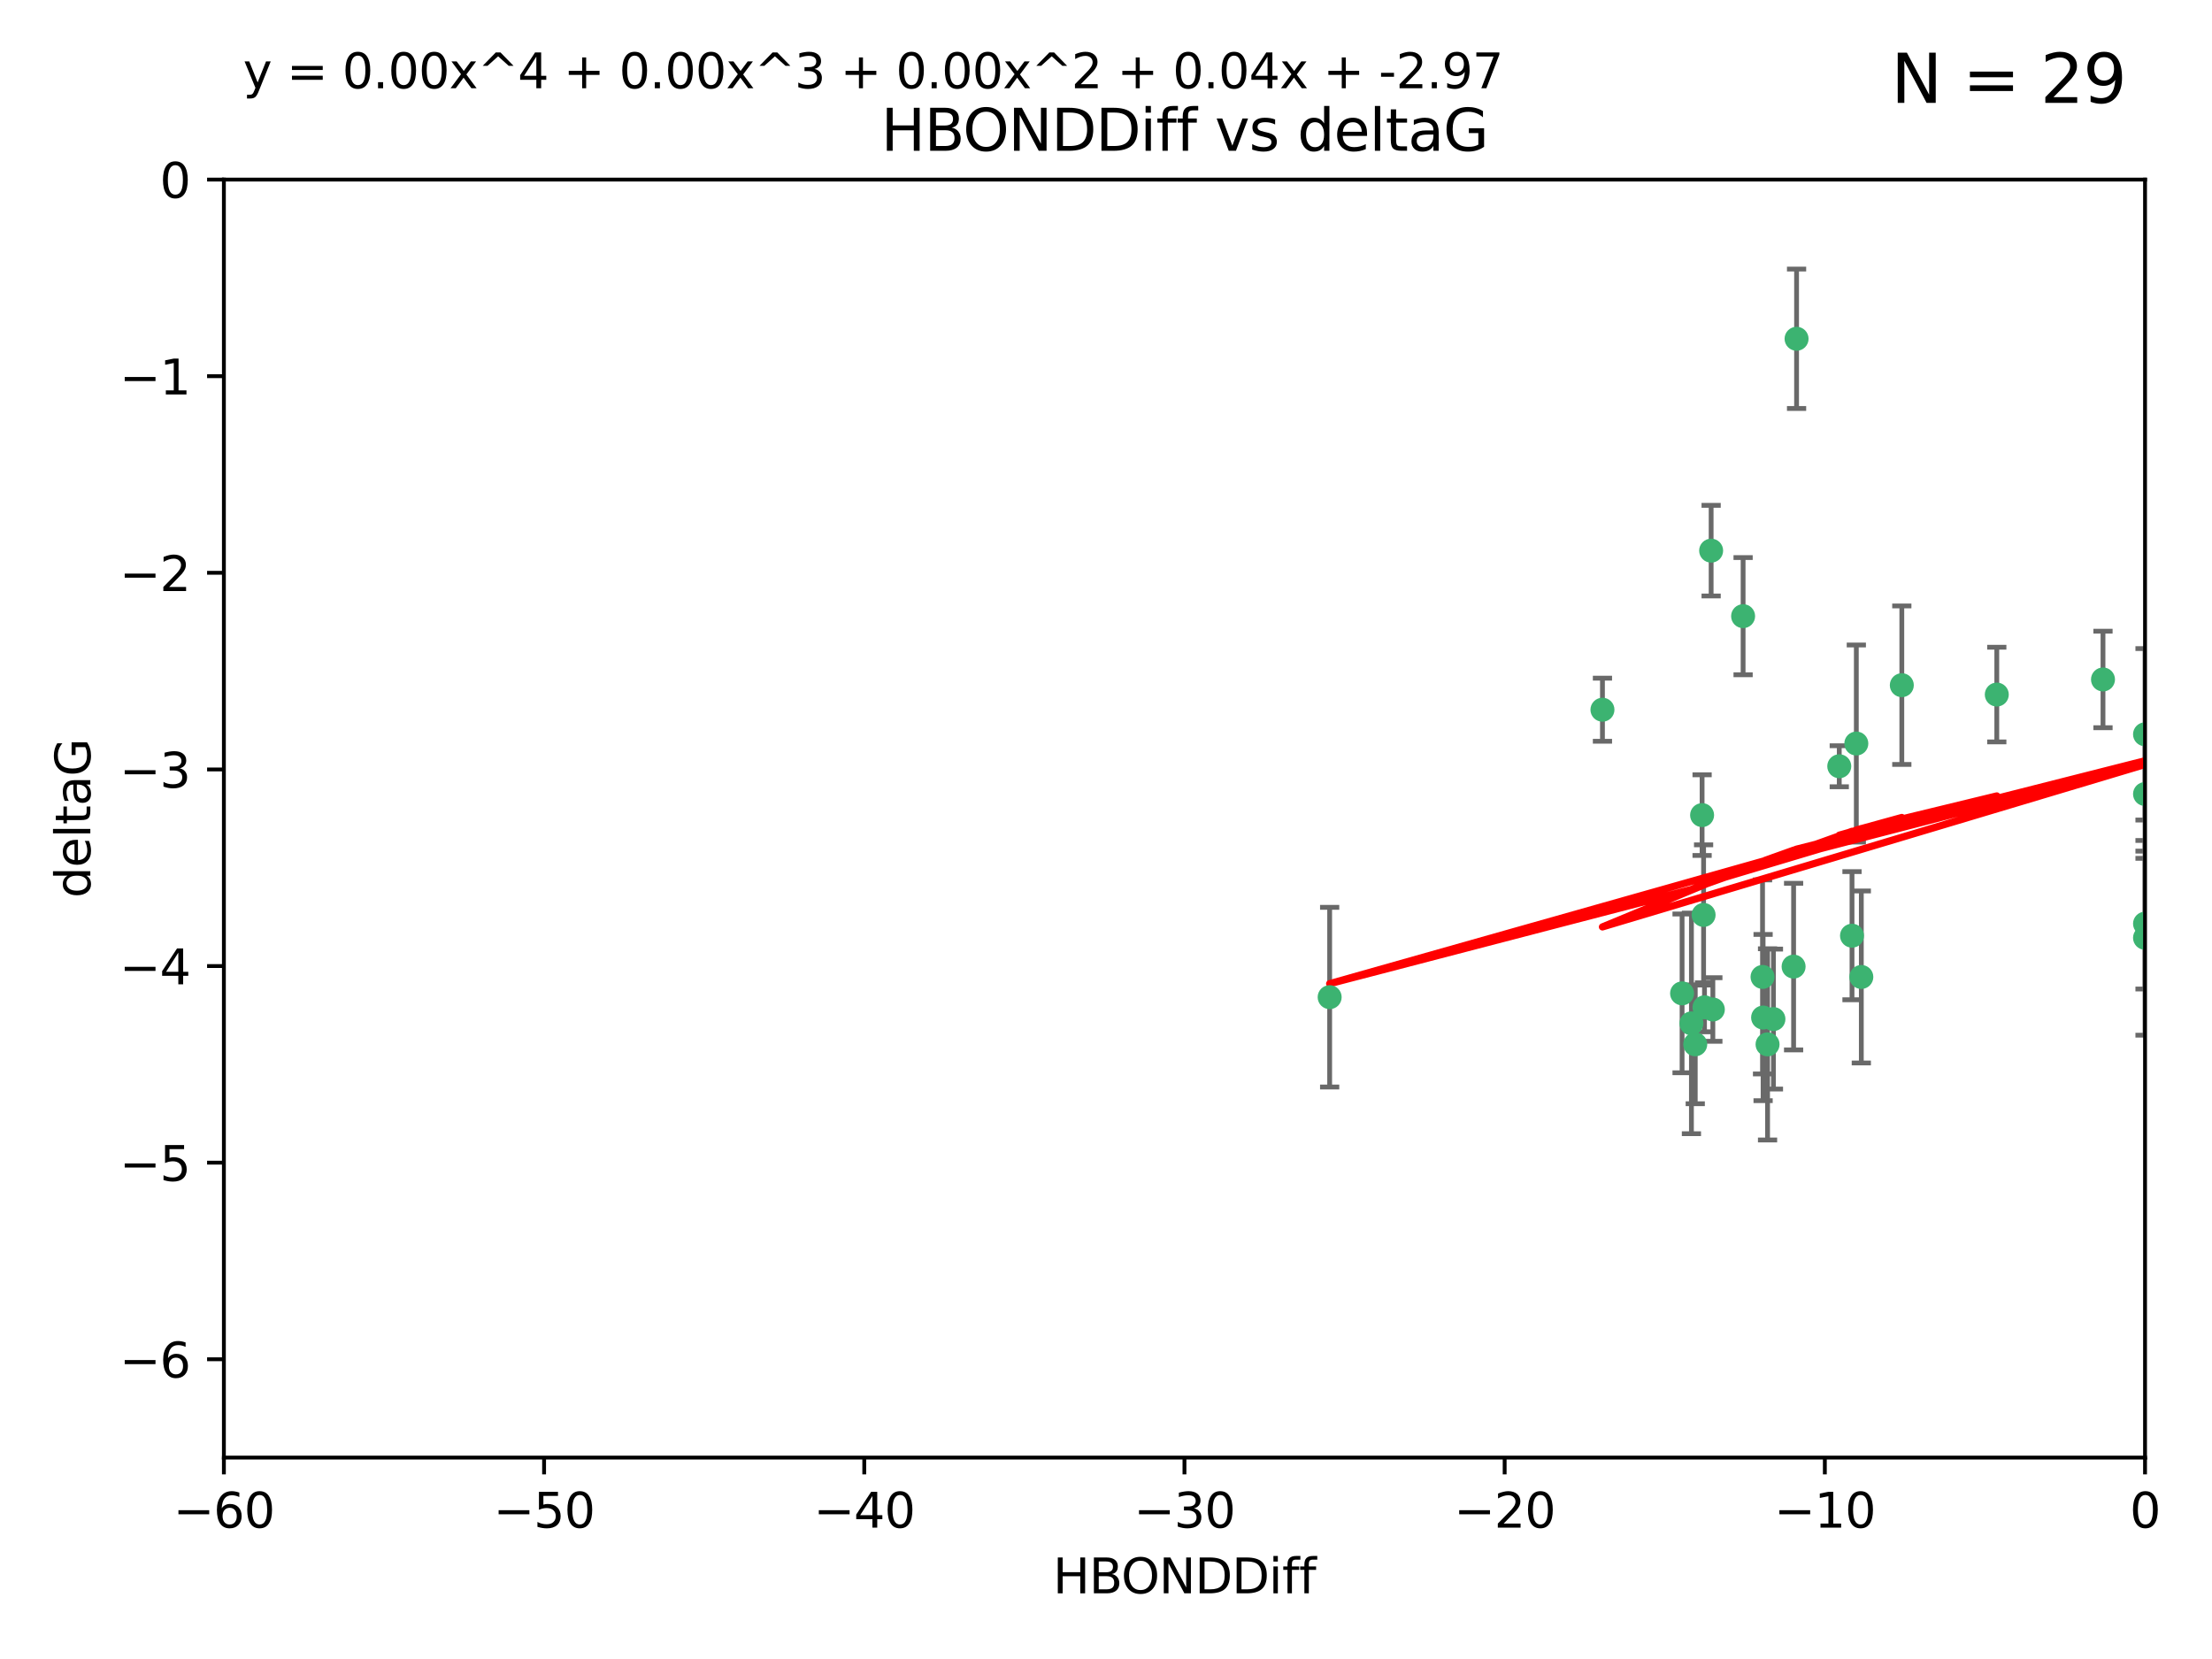<?xml version="1.0" encoding="utf-8" standalone="no"?>
<!DOCTYPE svg PUBLIC "-//W3C//DTD SVG 1.1//EN"
  "http://www.w3.org/Graphics/SVG/1.1/DTD/svg11.dtd">
<svg xmlns:xlink="http://www.w3.org/1999/xlink" width="460.8pt" height="345.6pt" viewBox="0 0 460.8 345.6" xmlns="http://www.w3.org/2000/svg" version="1.1">
 <defs>
  <style type="text/css">*{stroke-linejoin: round; stroke-linecap: butt}</style>
 </defs>
 <g id="figure_1">
  <g id="patch_1">
   <path d="M 0 345.6 
L 460.8 345.6 
L 460.8 0 
L 0 0 
z
" style="fill: #ffffff"/>
  </g>
  <g id="axes_1">
   <g id="patch_2">
    <path d="M 46.64 303.64 
L 446.85 303.64 
L 446.85 37.411 
L 46.64 37.411 
z
" style="fill: #ffffff"/>
   </g>
   <g id="PathCollection_1">
    <defs>
     <path id="ma9d9a37b81" d="M 0 1.118 
C 0.297 1.118 0.581 1 0.791 0.791 
C 1 0.581 1.118 0.297 1.118 0 
C 1.118 -0.297 1 -0.581 0.791 -0.791 
C 0.581 -1 0.297 -1.118 0 -1.118 
C -0.297 -1.118 -0.581 -1 -0.791 -0.791 
C -1 -0.581 -1.118 -0.297 -1.118 0 
C -1.118 0.297 -1 0.581 -0.791 0.791 
C -0.581 1 -0.297 1.118 0 1.118 
z
" style="stroke: #3cb371"/>
    </defs>
    <g clip-path="url(#p5de39fcb1c)">
     <use xlink:href="#ma9d9a37b81" x="368.215" y="217.561" style="fill: #3cb371; stroke: #3cb371"/>
     <use xlink:href="#ma9d9a37b81" x="373.64" y="201.359" style="fill: #3cb371; stroke: #3cb371"/>
     <use xlink:href="#ma9d9a37b81" x="352.356" y="213.191" style="fill: #3cb371; stroke: #3cb371"/>
     <use xlink:href="#ma9d9a37b81" x="276.992" y="207.728" style="fill: #3cb371; stroke: #3cb371"/>
     <use xlink:href="#ma9d9a37b81" x="367.286" y="211.974" style="fill: #3cb371; stroke: #3cb371"/>
     <use xlink:href="#ma9d9a37b81" x="367.169" y="203.512" style="fill: #3cb371; stroke: #3cb371"/>
     <use xlink:href="#ma9d9a37b81" x="356.818" y="210.297" style="fill: #3cb371; stroke: #3cb371"/>
     <use xlink:href="#ma9d9a37b81" x="369.439" y="212.292" style="fill: #3cb371; stroke: #3cb371"/>
     <use xlink:href="#ma9d9a37b81" x="461.043" y="125.461" style="fill: #3cb371; stroke: #3cb371"/>
     <use xlink:href="#ma9d9a37b81" x="374.258" y="70.573" style="fill: #3cb371; stroke: #3cb371"/>
     <use xlink:href="#ma9d9a37b81" x="355.078" y="209.842" style="fill: #3cb371; stroke: #3cb371"/>
     <use xlink:href="#ma9d9a37b81" x="387.747" y="203.521" style="fill: #3cb371; stroke: #3cb371"/>
     <use xlink:href="#ma9d9a37b81" x="353.151" y="217.55" style="fill: #3cb371; stroke: #3cb371"/>
     <use xlink:href="#ma9d9a37b81" x="385.806" y="194.921" style="fill: #3cb371; stroke: #3cb371"/>
     <use xlink:href="#ma9d9a37b81" x="354.578" y="169.802" style="fill: #3cb371; stroke: #3cb371"/>
     <use xlink:href="#ma9d9a37b81" x="350.408" y="206.937" style="fill: #3cb371; stroke: #3cb371"/>
     <use xlink:href="#ma9d9a37b81" x="354.889" y="190.598" style="fill: #3cb371; stroke: #3cb371"/>
     <use xlink:href="#ma9d9a37b81" x="356.461" y="114.711" style="fill: #3cb371; stroke: #3cb371"/>
     <use xlink:href="#ma9d9a37b81" x="415.968" y="144.69" style="fill: #3cb371; stroke: #3cb371"/>
     <use xlink:href="#ma9d9a37b81" x="386.706" y="154.893" style="fill: #3cb371; stroke: #3cb371"/>
     <use xlink:href="#ma9d9a37b81" x="396.183" y="142.737" style="fill: #3cb371; stroke: #3cb371"/>
     <use xlink:href="#ma9d9a37b81" x="383.153" y="159.625" style="fill: #3cb371; stroke: #3cb371"/>
     <use xlink:href="#ma9d9a37b81" x="446.85" y="165.409" style="fill: #3cb371; stroke: #3cb371"/>
     <use xlink:href="#ma9d9a37b81" x="446.85" y="152.969" style="fill: #3cb371; stroke: #3cb371"/>
     <use xlink:href="#ma9d9a37b81" x="438.092" y="141.544" style="fill: #3cb371; stroke: #3cb371"/>
     <use xlink:href="#ma9d9a37b81" x="446.85" y="195.366" style="fill: #3cb371; stroke: #3cb371"/>
     <use xlink:href="#ma9d9a37b81" x="363.121" y="128.358" style="fill: #3cb371; stroke: #3cb371"/>
     <use xlink:href="#ma9d9a37b81" x="333.82" y="147.846" style="fill: #3cb371; stroke: #3cb371"/>
     <use xlink:href="#ma9d9a37b81" x="446.85" y="192.417" style="fill: #3cb371; stroke: #3cb371"/>
    </g>
   </g>
   <g id="matplotlib.axis_1">
    <g id="xtick_1">
     <g id="line2d_1">
      <defs>
       <path id="m4f43eb9e12" d="M 0 0 
L 0 3.5 
" style="stroke: #000000; stroke-width: 0.8"/>
      </defs>
      <g>
       <use xlink:href="#m4f43eb9e12" x="46.64" y="303.64" style="stroke: #000000; stroke-width: 0.8"/>
      </g>
     </g>
     <g id="text_1">
      <!-- −60 -->
      <g transform="translate(36.088 318.238)scale(0.1 -0.1)">
       <defs>
        <path id="DejaVuSans-2212" d="M 678 2272 
L 4684 2272 
L 4684 1741 
L 678 1741 
L 678 2272 
z
" transform="scale(0.016)"/>
        <path id="DejaVuSans-36" d="M 2113 2584 
Q 1688 2584 1439 2293 
Q 1191 2003 1191 1497 
Q 1191 994 1439 701 
Q 1688 409 2113 409 
Q 2538 409 2786 701 
Q 3034 994 3034 1497 
Q 3034 2003 2786 2293 
Q 2538 2584 2113 2584 
z
M 3366 4563 
L 3366 3988 
Q 3128 4100 2886 4159 
Q 2644 4219 2406 4219 
Q 1781 4219 1451 3797 
Q 1122 3375 1075 2522 
Q 1259 2794 1537 2939 
Q 1816 3084 2150 3084 
Q 2853 3084 3261 2657 
Q 3669 2231 3669 1497 
Q 3669 778 3244 343 
Q 2819 -91 2113 -91 
Q 1303 -91 875 529 
Q 447 1150 447 2328 
Q 447 3434 972 4092 
Q 1497 4750 2381 4750 
Q 2619 4750 2861 4703 
Q 3103 4656 3366 4563 
z
" transform="scale(0.016)"/>
        <path id="DejaVuSans-30" d="M 2034 4250 
Q 1547 4250 1301 3770 
Q 1056 3291 1056 2328 
Q 1056 1369 1301 889 
Q 1547 409 2034 409 
Q 2525 409 2770 889 
Q 3016 1369 3016 2328 
Q 3016 3291 2770 3770 
Q 2525 4250 2034 4250 
z
M 2034 4750 
Q 2819 4750 3233 4129 
Q 3647 3509 3647 2328 
Q 3647 1150 3233 529 
Q 2819 -91 2034 -91 
Q 1250 -91 836 529 
Q 422 1150 422 2328 
Q 422 3509 836 4129 
Q 1250 4750 2034 4750 
z
" transform="scale(0.016)"/>
       </defs>
       <use xlink:href="#DejaVuSans-2212"/>
       <use xlink:href="#DejaVuSans-36" x="83.789"/>
       <use xlink:href="#DejaVuSans-30" x="147.412"/>
      </g>
     </g>
    </g>
    <g id="xtick_2">
     <g id="line2d_2">
      <g>
       <use xlink:href="#m4f43eb9e12" x="113.342" y="303.64" style="stroke: #000000; stroke-width: 0.8"/>
      </g>
     </g>
     <g id="text_2">
      <!-- −50 -->
      <g transform="translate(102.789 318.238)scale(0.1 -0.1)">
       <defs>
        <path id="DejaVuSans-35" d="M 691 4666 
L 3169 4666 
L 3169 4134 
L 1269 4134 
L 1269 2991 
Q 1406 3038 1543 3061 
Q 1681 3084 1819 3084 
Q 2600 3084 3056 2656 
Q 3513 2228 3513 1497 
Q 3513 744 3044 326 
Q 2575 -91 1722 -91 
Q 1428 -91 1123 -41 
Q 819 9 494 109 
L 494 744 
Q 775 591 1075 516 
Q 1375 441 1709 441 
Q 2250 441 2565 725 
Q 2881 1009 2881 1497 
Q 2881 1984 2565 2268 
Q 2250 2553 1709 2553 
Q 1456 2553 1204 2497 
Q 953 2441 691 2322 
L 691 4666 
z
" transform="scale(0.016)"/>
       </defs>
       <use xlink:href="#DejaVuSans-2212"/>
       <use xlink:href="#DejaVuSans-35" x="83.789"/>
       <use xlink:href="#DejaVuSans-30" x="147.412"/>
      </g>
     </g>
    </g>
    <g id="xtick_3">
     <g id="line2d_3">
      <g>
       <use xlink:href="#m4f43eb9e12" x="180.043" y="303.64" style="stroke: #000000; stroke-width: 0.8"/>
      </g>
     </g>
     <g id="text_3">
      <!-- −40 -->
      <g transform="translate(169.491 318.238)scale(0.1 -0.1)">
       <defs>
        <path id="DejaVuSans-34" d="M 2419 4116 
L 825 1625 
L 2419 1625 
L 2419 4116 
z
M 2253 4666 
L 3047 4666 
L 3047 1625 
L 3713 1625 
L 3713 1100 
L 3047 1100 
L 3047 0 
L 2419 0 
L 2419 1100 
L 313 1100 
L 313 1709 
L 2253 4666 
z
" transform="scale(0.016)"/>
       </defs>
       <use xlink:href="#DejaVuSans-2212"/>
       <use xlink:href="#DejaVuSans-34" x="83.789"/>
       <use xlink:href="#DejaVuSans-30" x="147.412"/>
      </g>
     </g>
    </g>
    <g id="xtick_4">
     <g id="line2d_4">
      <g>
       <use xlink:href="#m4f43eb9e12" x="246.745" y="303.64" style="stroke: #000000; stroke-width: 0.8"/>
      </g>
     </g>
     <g id="text_4">
      <!-- −30 -->
      <g transform="translate(236.193 318.238)scale(0.1 -0.1)">
       <defs>
        <path id="DejaVuSans-33" d="M 2597 2516 
Q 3050 2419 3304 2112 
Q 3559 1806 3559 1356 
Q 3559 666 3084 287 
Q 2609 -91 1734 -91 
Q 1441 -91 1130 -33 
Q 819 25 488 141 
L 488 750 
Q 750 597 1062 519 
Q 1375 441 1716 441 
Q 2309 441 2620 675 
Q 2931 909 2931 1356 
Q 2931 1769 2642 2001 
Q 2353 2234 1838 2234 
L 1294 2234 
L 1294 2753 
L 1863 2753 
Q 2328 2753 2575 2939 
Q 2822 3125 2822 3475 
Q 2822 3834 2567 4026 
Q 2313 4219 1838 4219 
Q 1578 4219 1281 4162 
Q 984 4106 628 3988 
L 628 4550 
Q 988 4650 1302 4700 
Q 1616 4750 1894 4750 
Q 2613 4750 3031 4423 
Q 3450 4097 3450 3541 
Q 3450 3153 3228 2886 
Q 3006 2619 2597 2516 
z
" transform="scale(0.016)"/>
       </defs>
       <use xlink:href="#DejaVuSans-2212"/>
       <use xlink:href="#DejaVuSans-33" x="83.789"/>
       <use xlink:href="#DejaVuSans-30" x="147.412"/>
      </g>
     </g>
    </g>
    <g id="xtick_5">
     <g id="line2d_5">
      <g>
       <use xlink:href="#m4f43eb9e12" x="313.447" y="303.64" style="stroke: #000000; stroke-width: 0.8"/>
      </g>
     </g>
     <g id="text_5">
      <!-- −20 -->
      <g transform="translate(302.894 318.238)scale(0.1 -0.1)">
       <defs>
        <path id="DejaVuSans-32" d="M 1228 531 
L 3431 531 
L 3431 0 
L 469 0 
L 469 531 
Q 828 903 1448 1529 
Q 2069 2156 2228 2338 
Q 2531 2678 2651 2914 
Q 2772 3150 2772 3378 
Q 2772 3750 2511 3984 
Q 2250 4219 1831 4219 
Q 1534 4219 1204 4116 
Q 875 4013 500 3803 
L 500 4441 
Q 881 4594 1212 4672 
Q 1544 4750 1819 4750 
Q 2544 4750 2975 4387 
Q 3406 4025 3406 3419 
Q 3406 3131 3298 2873 
Q 3191 2616 2906 2266 
Q 2828 2175 2409 1742 
Q 1991 1309 1228 531 
z
" transform="scale(0.016)"/>
       </defs>
       <use xlink:href="#DejaVuSans-2212"/>
       <use xlink:href="#DejaVuSans-32" x="83.789"/>
       <use xlink:href="#DejaVuSans-30" x="147.412"/>
      </g>
     </g>
    </g>
    <g id="xtick_6">
     <g id="line2d_6">
      <g>
       <use xlink:href="#m4f43eb9e12" x="380.148" y="303.64" style="stroke: #000000; stroke-width: 0.8"/>
      </g>
     </g>
     <g id="text_6">
      <!-- −10 -->
      <g transform="translate(369.596 318.238)scale(0.1 -0.1)">
       <defs>
        <path id="DejaVuSans-31" d="M 794 531 
L 1825 531 
L 1825 4091 
L 703 3866 
L 703 4441 
L 1819 4666 
L 2450 4666 
L 2450 531 
L 3481 531 
L 3481 0 
L 794 0 
L 794 531 
z
" transform="scale(0.016)"/>
       </defs>
       <use xlink:href="#DejaVuSans-2212"/>
       <use xlink:href="#DejaVuSans-31" x="83.789"/>
       <use xlink:href="#DejaVuSans-30" x="147.412"/>
      </g>
     </g>
    </g>
    <g id="xtick_7">
     <g id="line2d_7">
      <g>
       <use xlink:href="#m4f43eb9e12" x="446.85" y="303.64" style="stroke: #000000; stroke-width: 0.8"/>
      </g>
     </g>
     <g id="text_7">
      <!-- 0 -->
      <g transform="translate(443.669 318.238)scale(0.1 -0.1)">
       <use xlink:href="#DejaVuSans-30"/>
      </g>
     </g>
    </g>
    <g id="text_8">
     <!-- HBONDDiff -->
     <g transform="translate(219.356 331.917)scale(0.1 -0.1)">
      <defs>
       <path id="DejaVuSans-48" d="M 628 4666 
L 1259 4666 
L 1259 2753 
L 3553 2753 
L 3553 4666 
L 4184 4666 
L 4184 0 
L 3553 0 
L 3553 2222 
L 1259 2222 
L 1259 0 
L 628 0 
L 628 4666 
z
" transform="scale(0.016)"/>
       <path id="DejaVuSans-42" d="M 1259 2228 
L 1259 519 
L 2272 519 
Q 2781 519 3026 730 
Q 3272 941 3272 1375 
Q 3272 1813 3026 2020 
Q 2781 2228 2272 2228 
L 1259 2228 
z
M 1259 4147 
L 1259 2741 
L 2194 2741 
Q 2656 2741 2882 2914 
Q 3109 3088 3109 3444 
Q 3109 3797 2882 3972 
Q 2656 4147 2194 4147 
L 1259 4147 
z
M 628 4666 
L 2241 4666 
Q 2963 4666 3353 4366 
Q 3744 4066 3744 3513 
Q 3744 3084 3544 2831 
Q 3344 2578 2956 2516 
Q 3422 2416 3680 2098 
Q 3938 1781 3938 1306 
Q 3938 681 3513 340 
Q 3088 0 2303 0 
L 628 0 
L 628 4666 
z
" transform="scale(0.016)"/>
       <path id="DejaVuSans-4f" d="M 2522 4238 
Q 1834 4238 1429 3725 
Q 1025 3213 1025 2328 
Q 1025 1447 1429 934 
Q 1834 422 2522 422 
Q 3209 422 3611 934 
Q 4013 1447 4013 2328 
Q 4013 3213 3611 3725 
Q 3209 4238 2522 4238 
z
M 2522 4750 
Q 3503 4750 4090 4092 
Q 4678 3434 4678 2328 
Q 4678 1225 4090 567 
Q 3503 -91 2522 -91 
Q 1538 -91 948 565 
Q 359 1222 359 2328 
Q 359 3434 948 4092 
Q 1538 4750 2522 4750 
z
" transform="scale(0.016)"/>
       <path id="DejaVuSans-4e" d="M 628 4666 
L 1478 4666 
L 3547 763 
L 3547 4666 
L 4159 4666 
L 4159 0 
L 3309 0 
L 1241 3903 
L 1241 0 
L 628 0 
L 628 4666 
z
" transform="scale(0.016)"/>
       <path id="DejaVuSans-44" d="M 1259 4147 
L 1259 519 
L 2022 519 
Q 2988 519 3436 956 
Q 3884 1394 3884 2338 
Q 3884 3275 3436 3711 
Q 2988 4147 2022 4147 
L 1259 4147 
z
M 628 4666 
L 1925 4666 
Q 3281 4666 3915 4102 
Q 4550 3538 4550 2338 
Q 4550 1131 3912 565 
Q 3275 0 1925 0 
L 628 0 
L 628 4666 
z
" transform="scale(0.016)"/>
       <path id="DejaVuSans-69" d="M 603 3500 
L 1178 3500 
L 1178 0 
L 603 0 
L 603 3500 
z
M 603 4863 
L 1178 4863 
L 1178 4134 
L 603 4134 
L 603 4863 
z
" transform="scale(0.016)"/>
       <path id="DejaVuSans-66" d="M 2375 4863 
L 2375 4384 
L 1825 4384 
Q 1516 4384 1395 4259 
Q 1275 4134 1275 3809 
L 1275 3500 
L 2222 3500 
L 2222 3053 
L 1275 3053 
L 1275 0 
L 697 0 
L 697 3053 
L 147 3053 
L 147 3500 
L 697 3500 
L 697 3744 
Q 697 4328 969 4595 
Q 1241 4863 1831 4863 
L 2375 4863 
z
" transform="scale(0.016)"/>
      </defs>
      <use xlink:href="#DejaVuSans-48"/>
      <use xlink:href="#DejaVuSans-42" x="75.195"/>
      <use xlink:href="#DejaVuSans-4f" x="142.049"/>
      <use xlink:href="#DejaVuSans-4e" x="220.76"/>
      <use xlink:href="#DejaVuSans-44" x="295.564"/>
      <use xlink:href="#DejaVuSans-44" x="372.566"/>
      <use xlink:href="#DejaVuSans-69" x="449.568"/>
      <use xlink:href="#DejaVuSans-66" x="477.352"/>
      <use xlink:href="#DejaVuSans-66" x="512.557"/>
     </g>
    </g>
   </g>
   <g id="matplotlib.axis_2">
    <g id="ytick_1">
     <g id="line2d_8">
      <defs>
       <path id="m191ba30da3" d="M 0 0 
L -3.5 0 
" style="stroke: #000000; stroke-width: 0.8"/>
      </defs>
      <g>
       <use xlink:href="#m191ba30da3" x="46.64" y="283.161" style="stroke: #000000; stroke-width: 0.8"/>
      </g>
     </g>
     <g id="text_9">
      <!-- −6 -->
      <g transform="translate(24.898 286.96)scale(0.1 -0.1)">
       <use xlink:href="#DejaVuSans-2212"/>
       <use xlink:href="#DejaVuSans-36" x="83.789"/>
      </g>
     </g>
    </g>
    <g id="ytick_2">
     <g id="line2d_9">
      <g>
       <use xlink:href="#m191ba30da3" x="46.64" y="242.203" style="stroke: #000000; stroke-width: 0.8"/>
      </g>
     </g>
     <g id="text_10">
      <!-- −5 -->
      <g transform="translate(24.898 246.002)scale(0.1 -0.1)">
       <use xlink:href="#DejaVuSans-2212"/>
       <use xlink:href="#DejaVuSans-35" x="83.789"/>
      </g>
     </g>
    </g>
    <g id="ytick_3">
     <g id="line2d_10">
      <g>
       <use xlink:href="#m191ba30da3" x="46.64" y="201.244" style="stroke: #000000; stroke-width: 0.8"/>
      </g>
     </g>
     <g id="text_11">
      <!-- −4 -->
      <g transform="translate(24.898 205.044)scale(0.1 -0.1)">
       <use xlink:href="#DejaVuSans-2212"/>
       <use xlink:href="#DejaVuSans-34" x="83.789"/>
      </g>
     </g>
    </g>
    <g id="ytick_4">
     <g id="line2d_11">
      <g>
       <use xlink:href="#m191ba30da3" x="46.64" y="160.286" style="stroke: #000000; stroke-width: 0.8"/>
      </g>
     </g>
     <g id="text_12">
      <!-- −3 -->
      <g transform="translate(24.898 164.085)scale(0.1 -0.1)">
       <use xlink:href="#DejaVuSans-2212"/>
       <use xlink:href="#DejaVuSans-33" x="83.789"/>
      </g>
     </g>
    </g>
    <g id="ytick_5">
     <g id="line2d_12">
      <g>
       <use xlink:href="#m191ba30da3" x="46.64" y="119.328" style="stroke: #000000; stroke-width: 0.8"/>
      </g>
     </g>
     <g id="text_13">
      <!-- −2 -->
      <g transform="translate(24.898 123.127)scale(0.1 -0.1)">
       <use xlink:href="#DejaVuSans-2212"/>
       <use xlink:href="#DejaVuSans-32" x="83.789"/>
      </g>
     </g>
    </g>
    <g id="ytick_6">
     <g id="line2d_13">
      <g>
       <use xlink:href="#m191ba30da3" x="46.64" y="78.369" style="stroke: #000000; stroke-width: 0.8"/>
      </g>
     </g>
     <g id="text_14">
      <!-- −1 -->
      <g transform="translate(24.898 82.169)scale(0.1 -0.1)">
       <use xlink:href="#DejaVuSans-2212"/>
       <use xlink:href="#DejaVuSans-31" x="83.789"/>
      </g>
     </g>
    </g>
    <g id="ytick_7">
     <g id="line2d_14">
      <g>
       <use xlink:href="#m191ba30da3" x="46.64" y="37.411" style="stroke: #000000; stroke-width: 0.8"/>
      </g>
     </g>
     <g id="text_15">
      <!-- 0 -->
      <g transform="translate(33.278 41.21)scale(0.1 -0.1)">
       <use xlink:href="#DejaVuSans-30"/>
      </g>
     </g>
    </g>
    <g id="text_16">
     <!-- deltaG -->
     <g transform="translate(18.818 187.064)rotate(-90)scale(0.1 -0.1)">
      <defs>
       <path id="DejaVuSans-64" d="M 2906 2969 
L 2906 4863 
L 3481 4863 
L 3481 0 
L 2906 0 
L 2906 525 
Q 2725 213 2448 61 
Q 2172 -91 1784 -91 
Q 1150 -91 751 415 
Q 353 922 353 1747 
Q 353 2572 751 3078 
Q 1150 3584 1784 3584 
Q 2172 3584 2448 3432 
Q 2725 3281 2906 2969 
z
M 947 1747 
Q 947 1113 1208 752 
Q 1469 391 1925 391 
Q 2381 391 2643 752 
Q 2906 1113 2906 1747 
Q 2906 2381 2643 2742 
Q 2381 3103 1925 3103 
Q 1469 3103 1208 2742 
Q 947 2381 947 1747 
z
" transform="scale(0.016)"/>
       <path id="DejaVuSans-65" d="M 3597 1894 
L 3597 1613 
L 953 1613 
Q 991 1019 1311 708 
Q 1631 397 2203 397 
Q 2534 397 2845 478 
Q 3156 559 3463 722 
L 3463 178 
Q 3153 47 2828 -22 
Q 2503 -91 2169 -91 
Q 1331 -91 842 396 
Q 353 884 353 1716 
Q 353 2575 817 3079 
Q 1281 3584 2069 3584 
Q 2775 3584 3186 3129 
Q 3597 2675 3597 1894 
z
M 3022 2063 
Q 3016 2534 2758 2815 
Q 2500 3097 2075 3097 
Q 1594 3097 1305 2825 
Q 1016 2553 972 2059 
L 3022 2063 
z
" transform="scale(0.016)"/>
       <path id="DejaVuSans-6c" d="M 603 4863 
L 1178 4863 
L 1178 0 
L 603 0 
L 603 4863 
z
" transform="scale(0.016)"/>
       <path id="DejaVuSans-74" d="M 1172 4494 
L 1172 3500 
L 2356 3500 
L 2356 3053 
L 1172 3053 
L 1172 1153 
Q 1172 725 1289 603 
Q 1406 481 1766 481 
L 2356 481 
L 2356 0 
L 1766 0 
Q 1100 0 847 248 
Q 594 497 594 1153 
L 594 3053 
L 172 3053 
L 172 3500 
L 594 3500 
L 594 4494 
L 1172 4494 
z
" transform="scale(0.016)"/>
       <path id="DejaVuSans-61" d="M 2194 1759 
Q 1497 1759 1228 1600 
Q 959 1441 959 1056 
Q 959 750 1161 570 
Q 1363 391 1709 391 
Q 2188 391 2477 730 
Q 2766 1069 2766 1631 
L 2766 1759 
L 2194 1759 
z
M 3341 1997 
L 3341 0 
L 2766 0 
L 2766 531 
Q 2569 213 2275 61 
Q 1981 -91 1556 -91 
Q 1019 -91 701 211 
Q 384 513 384 1019 
Q 384 1609 779 1909 
Q 1175 2209 1959 2209 
L 2766 2209 
L 2766 2266 
Q 2766 2663 2505 2880 
Q 2244 3097 1772 3097 
Q 1472 3097 1187 3025 
Q 903 2953 641 2809 
L 641 3341 
Q 956 3463 1253 3523 
Q 1550 3584 1831 3584 
Q 2591 3584 2966 3190 
Q 3341 2797 3341 1997 
z
" transform="scale(0.016)"/>
       <path id="DejaVuSans-47" d="M 3809 666 
L 3809 1919 
L 2778 1919 
L 2778 2438 
L 4434 2438 
L 4434 434 
Q 4069 175 3628 42 
Q 3188 -91 2688 -91 
Q 1594 -91 976 548 
Q 359 1188 359 2328 
Q 359 3472 976 4111 
Q 1594 4750 2688 4750 
Q 3144 4750 3555 4637 
Q 3966 4525 4313 4306 
L 4313 3634 
Q 3963 3931 3569 4081 
Q 3175 4231 2741 4231 
Q 1884 4231 1454 3753 
Q 1025 3275 1025 2328 
Q 1025 1384 1454 906 
Q 1884 428 2741 428 
Q 3075 428 3337 486 
Q 3600 544 3809 666 
z
" transform="scale(0.016)"/>
      </defs>
      <use xlink:href="#DejaVuSans-64"/>
      <use xlink:href="#DejaVuSans-65" x="63.477"/>
      <use xlink:href="#DejaVuSans-6c" x="125"/>
      <use xlink:href="#DejaVuSans-74" x="152.783"/>
      <use xlink:href="#DejaVuSans-61" x="191.992"/>
      <use xlink:href="#DejaVuSans-47" x="253.271"/>
     </g>
    </g>
   </g>
   <g id="LineCollection_1">
    <path d="M 368.215 237.476 
L 368.215 197.647 
" clip-path="url(#p5de39fcb1c)" style="fill: none; stroke: #696969"/>
    <path d="M 373.64 218.714 
L 373.64 184.003 
" clip-path="url(#p5de39fcb1c)" style="fill: none; stroke: #696969"/>
    <path d="M 352.356 236.173 
L 352.356 190.209 
" clip-path="url(#p5de39fcb1c)" style="fill: none; stroke: #696969"/>
    <path d="M 276.992 226.443 
L 276.992 189.014 
" clip-path="url(#p5de39fcb1c)" style="fill: none; stroke: #696969"/>
    <path d="M 367.286 229.291 
L 367.286 194.658 
" clip-path="url(#p5de39fcb1c)" style="fill: none; stroke: #696969"/>
    <path d="M 367.169 223.723 
L 367.169 183.3 
" clip-path="url(#p5de39fcb1c)" style="fill: none; stroke: #696969"/>
    <path d="M 356.818 216.92 
L 356.818 203.674 
" clip-path="url(#p5de39fcb1c)" style="fill: none; stroke: #696969"/>
    <path d="M 369.439 226.871 
L 369.439 197.713 
" clip-path="url(#p5de39fcb1c)" style="fill: none; stroke: #696969"/>
    <path d="M 461.043 129.41 
L 461.043 121.511 
" clip-path="url(#p5de39fcb1c)" style="fill: none; stroke: #696969"/>
    <path d="M 374.258 85.093 
L 374.258 56.052 
" clip-path="url(#p5de39fcb1c)" style="fill: none; stroke: #696969"/>
    <path d="M 355.078 214.942 
L 355.078 204.742 
" clip-path="url(#p5de39fcb1c)" style="fill: none; stroke: #696969"/>
    <path d="M 387.747 221.437 
L 387.747 185.605 
" clip-path="url(#p5de39fcb1c)" style="fill: none; stroke: #696969"/>
    <path d="M 353.151 229.923 
L 353.151 205.176 
" clip-path="url(#p5de39fcb1c)" style="fill: none; stroke: #696969"/>
    <path d="M 385.806 208.271 
L 385.806 181.571 
" clip-path="url(#p5de39fcb1c)" style="fill: none; stroke: #696969"/>
    <path d="M 354.578 178.203 
L 354.578 161.401 
" clip-path="url(#p5de39fcb1c)" style="fill: none; stroke: #696969"/>
    <path d="M 350.408 223.472 
L 350.408 190.402 
" clip-path="url(#p5de39fcb1c)" style="fill: none; stroke: #696969"/>
    <path d="M 354.889 205.205 
L 354.889 175.991 
" clip-path="url(#p5de39fcb1c)" style="fill: none; stroke: #696969"/>
    <path d="M 356.461 124.149 
L 356.461 105.273 
" clip-path="url(#p5de39fcb1c)" style="fill: none; stroke: #696969"/>
    <path d="M 415.968 154.549 
L 415.968 134.832 
" clip-path="url(#p5de39fcb1c)" style="fill: none; stroke: #696969"/>
    <path d="M 386.706 175.42 
L 386.706 134.366 
" clip-path="url(#p5de39fcb1c)" style="fill: none; stroke: #696969"/>
    <path d="M 396.183 159.244 
L 396.183 126.229 
" clip-path="url(#p5de39fcb1c)" style="fill: none; stroke: #696969"/>
    <path d="M 383.153 163.897 
L 383.153 155.353 
" clip-path="url(#p5de39fcb1c)" style="fill: none; stroke: #696969"/>
    <path d="M 446.85 177.304 
L 446.85 153.514 
" clip-path="url(#p5de39fcb1c)" style="fill: none; stroke: #696969"/>
    <path d="M 446.85 170.828 
L 446.85 135.11 
" clip-path="url(#p5de39fcb1c)" style="fill: none; stroke: #696969"/>
    <path d="M 438.092 151.597 
L 438.092 131.491 
" clip-path="url(#p5de39fcb1c)" style="fill: none; stroke: #696969"/>
    <path d="M 446.85 215.649 
L 446.85 175.082 
" clip-path="url(#p5de39fcb1c)" style="fill: none; stroke: #696969"/>
    <path d="M 363.121 140.564 
L 363.121 116.153 
" clip-path="url(#p5de39fcb1c)" style="fill: none; stroke: #696969"/>
    <path d="M 333.82 154.416 
L 333.82 141.276 
" clip-path="url(#p5de39fcb1c)" style="fill: none; stroke: #696969"/>
    <path d="M 446.85 206.028 
L 446.85 178.805 
" clip-path="url(#p5de39fcb1c)" style="fill: none; stroke: #696969"/>
   </g>
   <g id="line2d_15">
    <defs>
     <path id="mf15432968b" d="M 2 0 
L -2 -0 
" style="stroke: #696969"/>
    </defs>
    <g clip-path="url(#p5de39fcb1c)">
     <use xlink:href="#mf15432968b" x="368.215" y="237.476" style="fill: #696969; stroke: #696969"/>
     <use xlink:href="#mf15432968b" x="373.64" y="218.714" style="fill: #696969; stroke: #696969"/>
     <use xlink:href="#mf15432968b" x="352.356" y="236.173" style="fill: #696969; stroke: #696969"/>
     <use xlink:href="#mf15432968b" x="276.992" y="226.443" style="fill: #696969; stroke: #696969"/>
     <use xlink:href="#mf15432968b" x="367.286" y="229.291" style="fill: #696969; stroke: #696969"/>
     <use xlink:href="#mf15432968b" x="367.169" y="223.723" style="fill: #696969; stroke: #696969"/>
     <use xlink:href="#mf15432968b" x="356.818" y="216.92" style="fill: #696969; stroke: #696969"/>
     <use xlink:href="#mf15432968b" x="369.439" y="226.871" style="fill: #696969; stroke: #696969"/>
     <use xlink:href="#mf15432968b" x="461.043" y="129.41" style="fill: #696969; stroke: #696969"/>
     <use xlink:href="#mf15432968b" x="374.258" y="85.093" style="fill: #696969; stroke: #696969"/>
     <use xlink:href="#mf15432968b" x="355.078" y="214.942" style="fill: #696969; stroke: #696969"/>
     <use xlink:href="#mf15432968b" x="387.747" y="221.437" style="fill: #696969; stroke: #696969"/>
     <use xlink:href="#mf15432968b" x="353.151" y="229.923" style="fill: #696969; stroke: #696969"/>
     <use xlink:href="#mf15432968b" x="385.806" y="208.271" style="fill: #696969; stroke: #696969"/>
     <use xlink:href="#mf15432968b" x="354.578" y="178.203" style="fill: #696969; stroke: #696969"/>
     <use xlink:href="#mf15432968b" x="350.408" y="223.472" style="fill: #696969; stroke: #696969"/>
     <use xlink:href="#mf15432968b" x="354.889" y="205.205" style="fill: #696969; stroke: #696969"/>
     <use xlink:href="#mf15432968b" x="356.461" y="124.149" style="fill: #696969; stroke: #696969"/>
     <use xlink:href="#mf15432968b" x="415.968" y="154.549" style="fill: #696969; stroke: #696969"/>
     <use xlink:href="#mf15432968b" x="386.706" y="175.42" style="fill: #696969; stroke: #696969"/>
     <use xlink:href="#mf15432968b" x="396.183" y="159.244" style="fill: #696969; stroke: #696969"/>
     <use xlink:href="#mf15432968b" x="383.153" y="163.897" style="fill: #696969; stroke: #696969"/>
     <use xlink:href="#mf15432968b" x="446.85" y="177.304" style="fill: #696969; stroke: #696969"/>
     <use xlink:href="#mf15432968b" x="446.85" y="170.828" style="fill: #696969; stroke: #696969"/>
     <use xlink:href="#mf15432968b" x="438.092" y="151.597" style="fill: #696969; stroke: #696969"/>
     <use xlink:href="#mf15432968b" x="446.85" y="215.649" style="fill: #696969; stroke: #696969"/>
     <use xlink:href="#mf15432968b" x="363.121" y="140.564" style="fill: #696969; stroke: #696969"/>
     <use xlink:href="#mf15432968b" x="333.82" y="154.416" style="fill: #696969; stroke: #696969"/>
     <use xlink:href="#mf15432968b" x="446.85" y="206.028" style="fill: #696969; stroke: #696969"/>
    </g>
   </g>
   <g id="line2d_16">
    <g clip-path="url(#p5de39fcb1c)">
     <use xlink:href="#mf15432968b" x="368.215" y="197.647" style="fill: #696969; stroke: #696969"/>
     <use xlink:href="#mf15432968b" x="373.64" y="184.003" style="fill: #696969; stroke: #696969"/>
     <use xlink:href="#mf15432968b" x="352.356" y="190.209" style="fill: #696969; stroke: #696969"/>
     <use xlink:href="#mf15432968b" x="276.992" y="189.014" style="fill: #696969; stroke: #696969"/>
     <use xlink:href="#mf15432968b" x="367.286" y="194.658" style="fill: #696969; stroke: #696969"/>
     <use xlink:href="#mf15432968b" x="367.169" y="183.3" style="fill: #696969; stroke: #696969"/>
     <use xlink:href="#mf15432968b" x="356.818" y="203.674" style="fill: #696969; stroke: #696969"/>
     <use xlink:href="#mf15432968b" x="369.439" y="197.713" style="fill: #696969; stroke: #696969"/>
     <use xlink:href="#mf15432968b" x="461.043" y="121.511" style="fill: #696969; stroke: #696969"/>
     <use xlink:href="#mf15432968b" x="374.258" y="56.052" style="fill: #696969; stroke: #696969"/>
     <use xlink:href="#mf15432968b" x="355.078" y="204.742" style="fill: #696969; stroke: #696969"/>
     <use xlink:href="#mf15432968b" x="387.747" y="185.605" style="fill: #696969; stroke: #696969"/>
     <use xlink:href="#mf15432968b" x="353.151" y="205.176" style="fill: #696969; stroke: #696969"/>
     <use xlink:href="#mf15432968b" x="385.806" y="181.571" style="fill: #696969; stroke: #696969"/>
     <use xlink:href="#mf15432968b" x="354.578" y="161.401" style="fill: #696969; stroke: #696969"/>
     <use xlink:href="#mf15432968b" x="350.408" y="190.402" style="fill: #696969; stroke: #696969"/>
     <use xlink:href="#mf15432968b" x="354.889" y="175.991" style="fill: #696969; stroke: #696969"/>
     <use xlink:href="#mf15432968b" x="356.461" y="105.273" style="fill: #696969; stroke: #696969"/>
     <use xlink:href="#mf15432968b" x="415.968" y="134.832" style="fill: #696969; stroke: #696969"/>
     <use xlink:href="#mf15432968b" x="386.706" y="134.366" style="fill: #696969; stroke: #696969"/>
     <use xlink:href="#mf15432968b" x="396.183" y="126.229" style="fill: #696969; stroke: #696969"/>
     <use xlink:href="#mf15432968b" x="383.153" y="155.353" style="fill: #696969; stroke: #696969"/>
     <use xlink:href="#mf15432968b" x="446.85" y="153.514" style="fill: #696969; stroke: #696969"/>
     <use xlink:href="#mf15432968b" x="446.85" y="135.11" style="fill: #696969; stroke: #696969"/>
     <use xlink:href="#mf15432968b" x="438.092" y="131.491" style="fill: #696969; stroke: #696969"/>
     <use xlink:href="#mf15432968b" x="446.85" y="175.082" style="fill: #696969; stroke: #696969"/>
     <use xlink:href="#mf15432968b" x="363.121" y="116.153" style="fill: #696969; stroke: #696969"/>
     <use xlink:href="#mf15432968b" x="333.82" y="141.276" style="fill: #696969; stroke: #696969"/>
     <use xlink:href="#mf15432968b" x="446.85" y="178.805" style="fill: #696969; stroke: #696969"/>
    </g>
   </g>
   <g id="line2d_17">
    <path d="M 368.215 179.051 
L 373.64 177.108 
L 352.356 185.285 
L 276.992 204.918 
L 367.286 179.395 
L 367.169 179.439 
L 356.818 183.461 
L 369.439 178.603 
L 461.043 154.877 
L 374.258 176.894 
L 355.078 184.167 
L 387.747 172.604 
L 353.151 184.957 
L 385.806 173.176 
L 354.578 184.371 
L 350.408 186.093 
L 354.889 184.244 
L 356.461 183.605 
L 415.968 165.805 
L 386.706 172.909 
L 396.183 170.295 
L 383.153 173.982 
L 446.85 159.262 
L 446.85 159.262 
L 438.092 161.33 
L 446.85 159.262 
L 363.121 180.972 
L 333.82 193.092 
L 446.85 159.262 
" clip-path="url(#p5de39fcb1c)" style="fill: none; stroke: #ff0000; stroke-width: 1.5; stroke-linecap: square"/>
   </g>
   <g id="line2d_18">
    <defs>
     <path id="m202976591a" d="M 0 2 
C 0.53 2 1.039 1.789 1.414 1.414 
C 1.789 1.039 2 0.53 2 0 
C 2 -0.53 1.789 -1.039 1.414 -1.414 
C 1.039 -1.789 0.53 -2 0 -2 
C -0.53 -2 -1.039 -1.789 -1.414 -1.414 
C -1.789 -1.039 -2 -0.53 -2 0 
C -2 0.53 -1.789 1.039 -1.414 1.414 
C -1.039 1.789 -0.53 2 0 2 
z
" style="stroke: #3cb371"/>
    </defs>
    <g clip-path="url(#p5de39fcb1c)">
     <use xlink:href="#m202976591a" x="368.215" y="217.561" style="fill: #3cb371; stroke: #3cb371"/>
     <use xlink:href="#m202976591a" x="373.64" y="201.359" style="fill: #3cb371; stroke: #3cb371"/>
     <use xlink:href="#m202976591a" x="352.356" y="213.191" style="fill: #3cb371; stroke: #3cb371"/>
     <use xlink:href="#m202976591a" x="276.992" y="207.728" style="fill: #3cb371; stroke: #3cb371"/>
     <use xlink:href="#m202976591a" x="367.286" y="211.974" style="fill: #3cb371; stroke: #3cb371"/>
     <use xlink:href="#m202976591a" x="367.169" y="203.512" style="fill: #3cb371; stroke: #3cb371"/>
     <use xlink:href="#m202976591a" x="356.818" y="210.297" style="fill: #3cb371; stroke: #3cb371"/>
     <use xlink:href="#m202976591a" x="369.439" y="212.292" style="fill: #3cb371; stroke: #3cb371"/>
     <use xlink:href="#m202976591a" x="461.043" y="125.461" style="fill: #3cb371; stroke: #3cb371"/>
     <use xlink:href="#m202976591a" x="374.258" y="70.573" style="fill: #3cb371; stroke: #3cb371"/>
     <use xlink:href="#m202976591a" x="355.078" y="209.842" style="fill: #3cb371; stroke: #3cb371"/>
     <use xlink:href="#m202976591a" x="387.747" y="203.521" style="fill: #3cb371; stroke: #3cb371"/>
     <use xlink:href="#m202976591a" x="353.151" y="217.55" style="fill: #3cb371; stroke: #3cb371"/>
     <use xlink:href="#m202976591a" x="385.806" y="194.921" style="fill: #3cb371; stroke: #3cb371"/>
     <use xlink:href="#m202976591a" x="354.578" y="169.802" style="fill: #3cb371; stroke: #3cb371"/>
     <use xlink:href="#m202976591a" x="350.408" y="206.937" style="fill: #3cb371; stroke: #3cb371"/>
     <use xlink:href="#m202976591a" x="354.889" y="190.598" style="fill: #3cb371; stroke: #3cb371"/>
     <use xlink:href="#m202976591a" x="356.461" y="114.711" style="fill: #3cb371; stroke: #3cb371"/>
     <use xlink:href="#m202976591a" x="415.968" y="144.69" style="fill: #3cb371; stroke: #3cb371"/>
     <use xlink:href="#m202976591a" x="386.706" y="154.893" style="fill: #3cb371; stroke: #3cb371"/>
     <use xlink:href="#m202976591a" x="396.183" y="142.737" style="fill: #3cb371; stroke: #3cb371"/>
     <use xlink:href="#m202976591a" x="383.153" y="159.625" style="fill: #3cb371; stroke: #3cb371"/>
     <use xlink:href="#m202976591a" x="446.85" y="165.409" style="fill: #3cb371; stroke: #3cb371"/>
     <use xlink:href="#m202976591a" x="446.85" y="152.969" style="fill: #3cb371; stroke: #3cb371"/>
     <use xlink:href="#m202976591a" x="438.092" y="141.544" style="fill: #3cb371; stroke: #3cb371"/>
     <use xlink:href="#m202976591a" x="446.85" y="195.366" style="fill: #3cb371; stroke: #3cb371"/>
     <use xlink:href="#m202976591a" x="363.121" y="128.358" style="fill: #3cb371; stroke: #3cb371"/>
     <use xlink:href="#m202976591a" x="333.82" y="147.846" style="fill: #3cb371; stroke: #3cb371"/>
     <use xlink:href="#m202976591a" x="446.85" y="192.417" style="fill: #3cb371; stroke: #3cb371"/>
    </g>
   </g>
   <g id="patch_3">
    <path d="M 46.64 303.64 
L 46.64 37.411 
" style="fill: none; stroke: #000000; stroke-width: 0.8; stroke-linejoin: miter; stroke-linecap: square"/>
   </g>
   <g id="patch_4">
    <path d="M 446.85 303.64 
L 446.85 37.411 
" style="fill: none; stroke: #000000; stroke-width: 0.8; stroke-linejoin: miter; stroke-linecap: square"/>
   </g>
   <g id="patch_5">
    <path d="M 46.64 303.64 
L 446.85 303.64 
" style="fill: none; stroke: #000000; stroke-width: 0.8; stroke-linejoin: miter; stroke-linecap: square"/>
   </g>
   <g id="patch_6">
    <path d="M 46.64 37.411 
L 446.85 37.411 
" style="fill: none; stroke: #000000; stroke-width: 0.8; stroke-linejoin: miter; stroke-linecap: square"/>
   </g>
   <g id="text_17">
    <!-- N = 29 -->
    <g transform="translate(393.929 21.426)scale(0.14 -0.14)">
     <defs>
      <path id="DejaVuSans-20" transform="scale(0.016)"/>
      <path id="DejaVuSans-3d" d="M 678 2906 
L 4684 2906 
L 4684 2381 
L 678 2381 
L 678 2906 
z
M 678 1631 
L 4684 1631 
L 4684 1100 
L 678 1100 
L 678 1631 
z
" transform="scale(0.016)"/>
      <path id="DejaVuSans-39" d="M 703 97 
L 703 672 
Q 941 559 1184 500 
Q 1428 441 1663 441 
Q 2288 441 2617 861 
Q 2947 1281 2994 2138 
Q 2813 1869 2534 1725 
Q 2256 1581 1919 1581 
Q 1219 1581 811 2004 
Q 403 2428 403 3163 
Q 403 3881 828 4315 
Q 1253 4750 1959 4750 
Q 2769 4750 3195 4129 
Q 3622 3509 3622 2328 
Q 3622 1225 3098 567 
Q 2575 -91 1691 -91 
Q 1453 -91 1209 -44 
Q 966 3 703 97 
z
M 1959 2075 
Q 2384 2075 2632 2365 
Q 2881 2656 2881 3163 
Q 2881 3666 2632 3958 
Q 2384 4250 1959 4250 
Q 1534 4250 1286 3958 
Q 1038 3666 1038 3163 
Q 1038 2656 1286 2365 
Q 1534 2075 1959 2075 
z
" transform="scale(0.016)"/>
     </defs>
     <use xlink:href="#DejaVuSans-4e"/>
     <use xlink:href="#DejaVuSans-20" x="74.805"/>
     <use xlink:href="#DejaVuSans-3d" x="106.592"/>
     <use xlink:href="#DejaVuSans-20" x="190.381"/>
     <use xlink:href="#DejaVuSans-32" x="222.168"/>
     <use xlink:href="#DejaVuSans-39" x="285.791"/>
    </g>
   </g>
   <g id="text_18">
    <!-- y = 0.00x^4 + 0.00x^3 + 0.00x^2 + 0.04x + -2.97 -->
    <g transform="translate(50.642 18.387)scale(0.1 -0.1)">
     <defs>
      <path id="DejaVuSans-79" d="M 2059 -325 
Q 1816 -950 1584 -1140 
Q 1353 -1331 966 -1331 
L 506 -1331 
L 506 -850 
L 844 -850 
Q 1081 -850 1212 -737 
Q 1344 -625 1503 -206 
L 1606 56 
L 191 3500 
L 800 3500 
L 1894 763 
L 2988 3500 
L 3597 3500 
L 2059 -325 
z
" transform="scale(0.016)"/>
      <path id="DejaVuSans-2e" d="M 684 794 
L 1344 794 
L 1344 0 
L 684 0 
L 684 794 
z
" transform="scale(0.016)"/>
      <path id="DejaVuSans-78" d="M 3513 3500 
L 2247 1797 
L 3578 0 
L 2900 0 
L 1881 1375 
L 863 0 
L 184 0 
L 1544 1831 
L 300 3500 
L 978 3500 
L 1906 2253 
L 2834 3500 
L 3513 3500 
z
" transform="scale(0.016)"/>
      <path id="DejaVuSans-5e" d="M 2988 4666 
L 4684 2925 
L 4056 2925 
L 2681 4159 
L 1306 2925 
L 678 2925 
L 2375 4666 
L 2988 4666 
z
" transform="scale(0.016)"/>
      <path id="DejaVuSans-2b" d="M 2944 4013 
L 2944 2272 
L 4684 2272 
L 4684 1741 
L 2944 1741 
L 2944 0 
L 2419 0 
L 2419 1741 
L 678 1741 
L 678 2272 
L 2419 2272 
L 2419 4013 
L 2944 4013 
z
" transform="scale(0.016)"/>
      <path id="DejaVuSans-2d" d="M 313 2009 
L 1997 2009 
L 1997 1497 
L 313 1497 
L 313 2009 
z
" transform="scale(0.016)"/>
      <path id="DejaVuSans-37" d="M 525 4666 
L 3525 4666 
L 3525 4397 
L 1831 0 
L 1172 0 
L 2766 4134 
L 525 4134 
L 525 4666 
z
" transform="scale(0.016)"/>
     </defs>
     <use xlink:href="#DejaVuSans-79"/>
     <use xlink:href="#DejaVuSans-20" x="59.18"/>
     <use xlink:href="#DejaVuSans-3d" x="90.967"/>
     <use xlink:href="#DejaVuSans-20" x="174.756"/>
     <use xlink:href="#DejaVuSans-30" x="206.543"/>
     <use xlink:href="#DejaVuSans-2e" x="270.166"/>
     <use xlink:href="#DejaVuSans-30" x="301.953"/>
     <use xlink:href="#DejaVuSans-30" x="365.576"/>
     <use xlink:href="#DejaVuSans-78" x="429.199"/>
     <use xlink:href="#DejaVuSans-5e" x="488.379"/>
     <use xlink:href="#DejaVuSans-34" x="572.168"/>
     <use xlink:href="#DejaVuSans-20" x="635.791"/>
     <use xlink:href="#DejaVuSans-2b" x="667.578"/>
     <use xlink:href="#DejaVuSans-20" x="751.367"/>
     <use xlink:href="#DejaVuSans-30" x="783.154"/>
     <use xlink:href="#DejaVuSans-2e" x="846.777"/>
     <use xlink:href="#DejaVuSans-30" x="878.564"/>
     <use xlink:href="#DejaVuSans-30" x="942.188"/>
     <use xlink:href="#DejaVuSans-78" x="1005.811"/>
     <use xlink:href="#DejaVuSans-5e" x="1064.99"/>
     <use xlink:href="#DejaVuSans-33" x="1148.779"/>
     <use xlink:href="#DejaVuSans-20" x="1212.402"/>
     <use xlink:href="#DejaVuSans-2b" x="1244.189"/>
     <use xlink:href="#DejaVuSans-20" x="1327.979"/>
     <use xlink:href="#DejaVuSans-30" x="1359.766"/>
     <use xlink:href="#DejaVuSans-2e" x="1423.389"/>
     <use xlink:href="#DejaVuSans-30" x="1455.176"/>
     <use xlink:href="#DejaVuSans-30" x="1518.799"/>
     <use xlink:href="#DejaVuSans-78" x="1582.422"/>
     <use xlink:href="#DejaVuSans-5e" x="1641.602"/>
     <use xlink:href="#DejaVuSans-32" x="1725.391"/>
     <use xlink:href="#DejaVuSans-20" x="1789.014"/>
     <use xlink:href="#DejaVuSans-2b" x="1820.801"/>
     <use xlink:href="#DejaVuSans-20" x="1904.59"/>
     <use xlink:href="#DejaVuSans-30" x="1936.377"/>
     <use xlink:href="#DejaVuSans-2e" x="2000"/>
     <use xlink:href="#DejaVuSans-30" x="2031.787"/>
     <use xlink:href="#DejaVuSans-34" x="2095.41"/>
     <use xlink:href="#DejaVuSans-78" x="2159.033"/>
     <use xlink:href="#DejaVuSans-20" x="2218.213"/>
     <use xlink:href="#DejaVuSans-2b" x="2250"/>
     <use xlink:href="#DejaVuSans-20" x="2333.789"/>
     <use xlink:href="#DejaVuSans-2d" x="2365.576"/>
     <use xlink:href="#DejaVuSans-32" x="2401.66"/>
     <use xlink:href="#DejaVuSans-2e" x="2465.283"/>
     <use xlink:href="#DejaVuSans-39" x="2497.07"/>
     <use xlink:href="#DejaVuSans-37" x="2560.693"/>
    </g>
   </g>
   <g id="text_19">
    <!-- HBONDDiff vs deltaG -->
    <g transform="translate(183.542 31.411)scale(0.12 -0.12)">
     <defs>
      <path id="DejaVuSans-76" d="M 191 3500 
L 800 3500 
L 1894 563 
L 2988 3500 
L 3597 3500 
L 2284 0 
L 1503 0 
L 191 3500 
z
" transform="scale(0.016)"/>
      <path id="DejaVuSans-73" d="M 2834 3397 
L 2834 2853 
Q 2591 2978 2328 3040 
Q 2066 3103 1784 3103 
Q 1356 3103 1142 2972 
Q 928 2841 928 2578 
Q 928 2378 1081 2264 
Q 1234 2150 1697 2047 
L 1894 2003 
Q 2506 1872 2764 1633 
Q 3022 1394 3022 966 
Q 3022 478 2636 193 
Q 2250 -91 1575 -91 
Q 1294 -91 989 -36 
Q 684 19 347 128 
L 347 722 
Q 666 556 975 473 
Q 1284 391 1588 391 
Q 1994 391 2212 530 
Q 2431 669 2431 922 
Q 2431 1156 2273 1281 
Q 2116 1406 1581 1522 
L 1381 1569 
Q 847 1681 609 1914 
Q 372 2147 372 2553 
Q 372 3047 722 3315 
Q 1072 3584 1716 3584 
Q 2034 3584 2315 3537 
Q 2597 3491 2834 3397 
z
" transform="scale(0.016)"/>
     </defs>
     <use xlink:href="#DejaVuSans-48"/>
     <use xlink:href="#DejaVuSans-42" x="75.195"/>
     <use xlink:href="#DejaVuSans-4f" x="142.049"/>
     <use xlink:href="#DejaVuSans-4e" x="220.76"/>
     <use xlink:href="#DejaVuSans-44" x="295.564"/>
     <use xlink:href="#DejaVuSans-44" x="372.566"/>
     <use xlink:href="#DejaVuSans-69" x="449.568"/>
     <use xlink:href="#DejaVuSans-66" x="477.352"/>
     <use xlink:href="#DejaVuSans-66" x="512.557"/>
     <use xlink:href="#DejaVuSans-20" x="547.762"/>
     <use xlink:href="#DejaVuSans-76" x="579.549"/>
     <use xlink:href="#DejaVuSans-73" x="638.729"/>
     <use xlink:href="#DejaVuSans-20" x="690.828"/>
     <use xlink:href="#DejaVuSans-64" x="722.615"/>
     <use xlink:href="#DejaVuSans-65" x="786.092"/>
     <use xlink:href="#DejaVuSans-6c" x="847.615"/>
     <use xlink:href="#DejaVuSans-74" x="875.398"/>
     <use xlink:href="#DejaVuSans-61" x="914.607"/>
     <use xlink:href="#DejaVuSans-47" x="975.887"/>
    </g>
   </g>
  </g>
 </g>
 <defs>
  <clipPath id="p5de39fcb1c">
   <rect x="46.64" y="37.411" width="400.21" height="266.229"/>
  </clipPath>
 </defs>
</svg>
